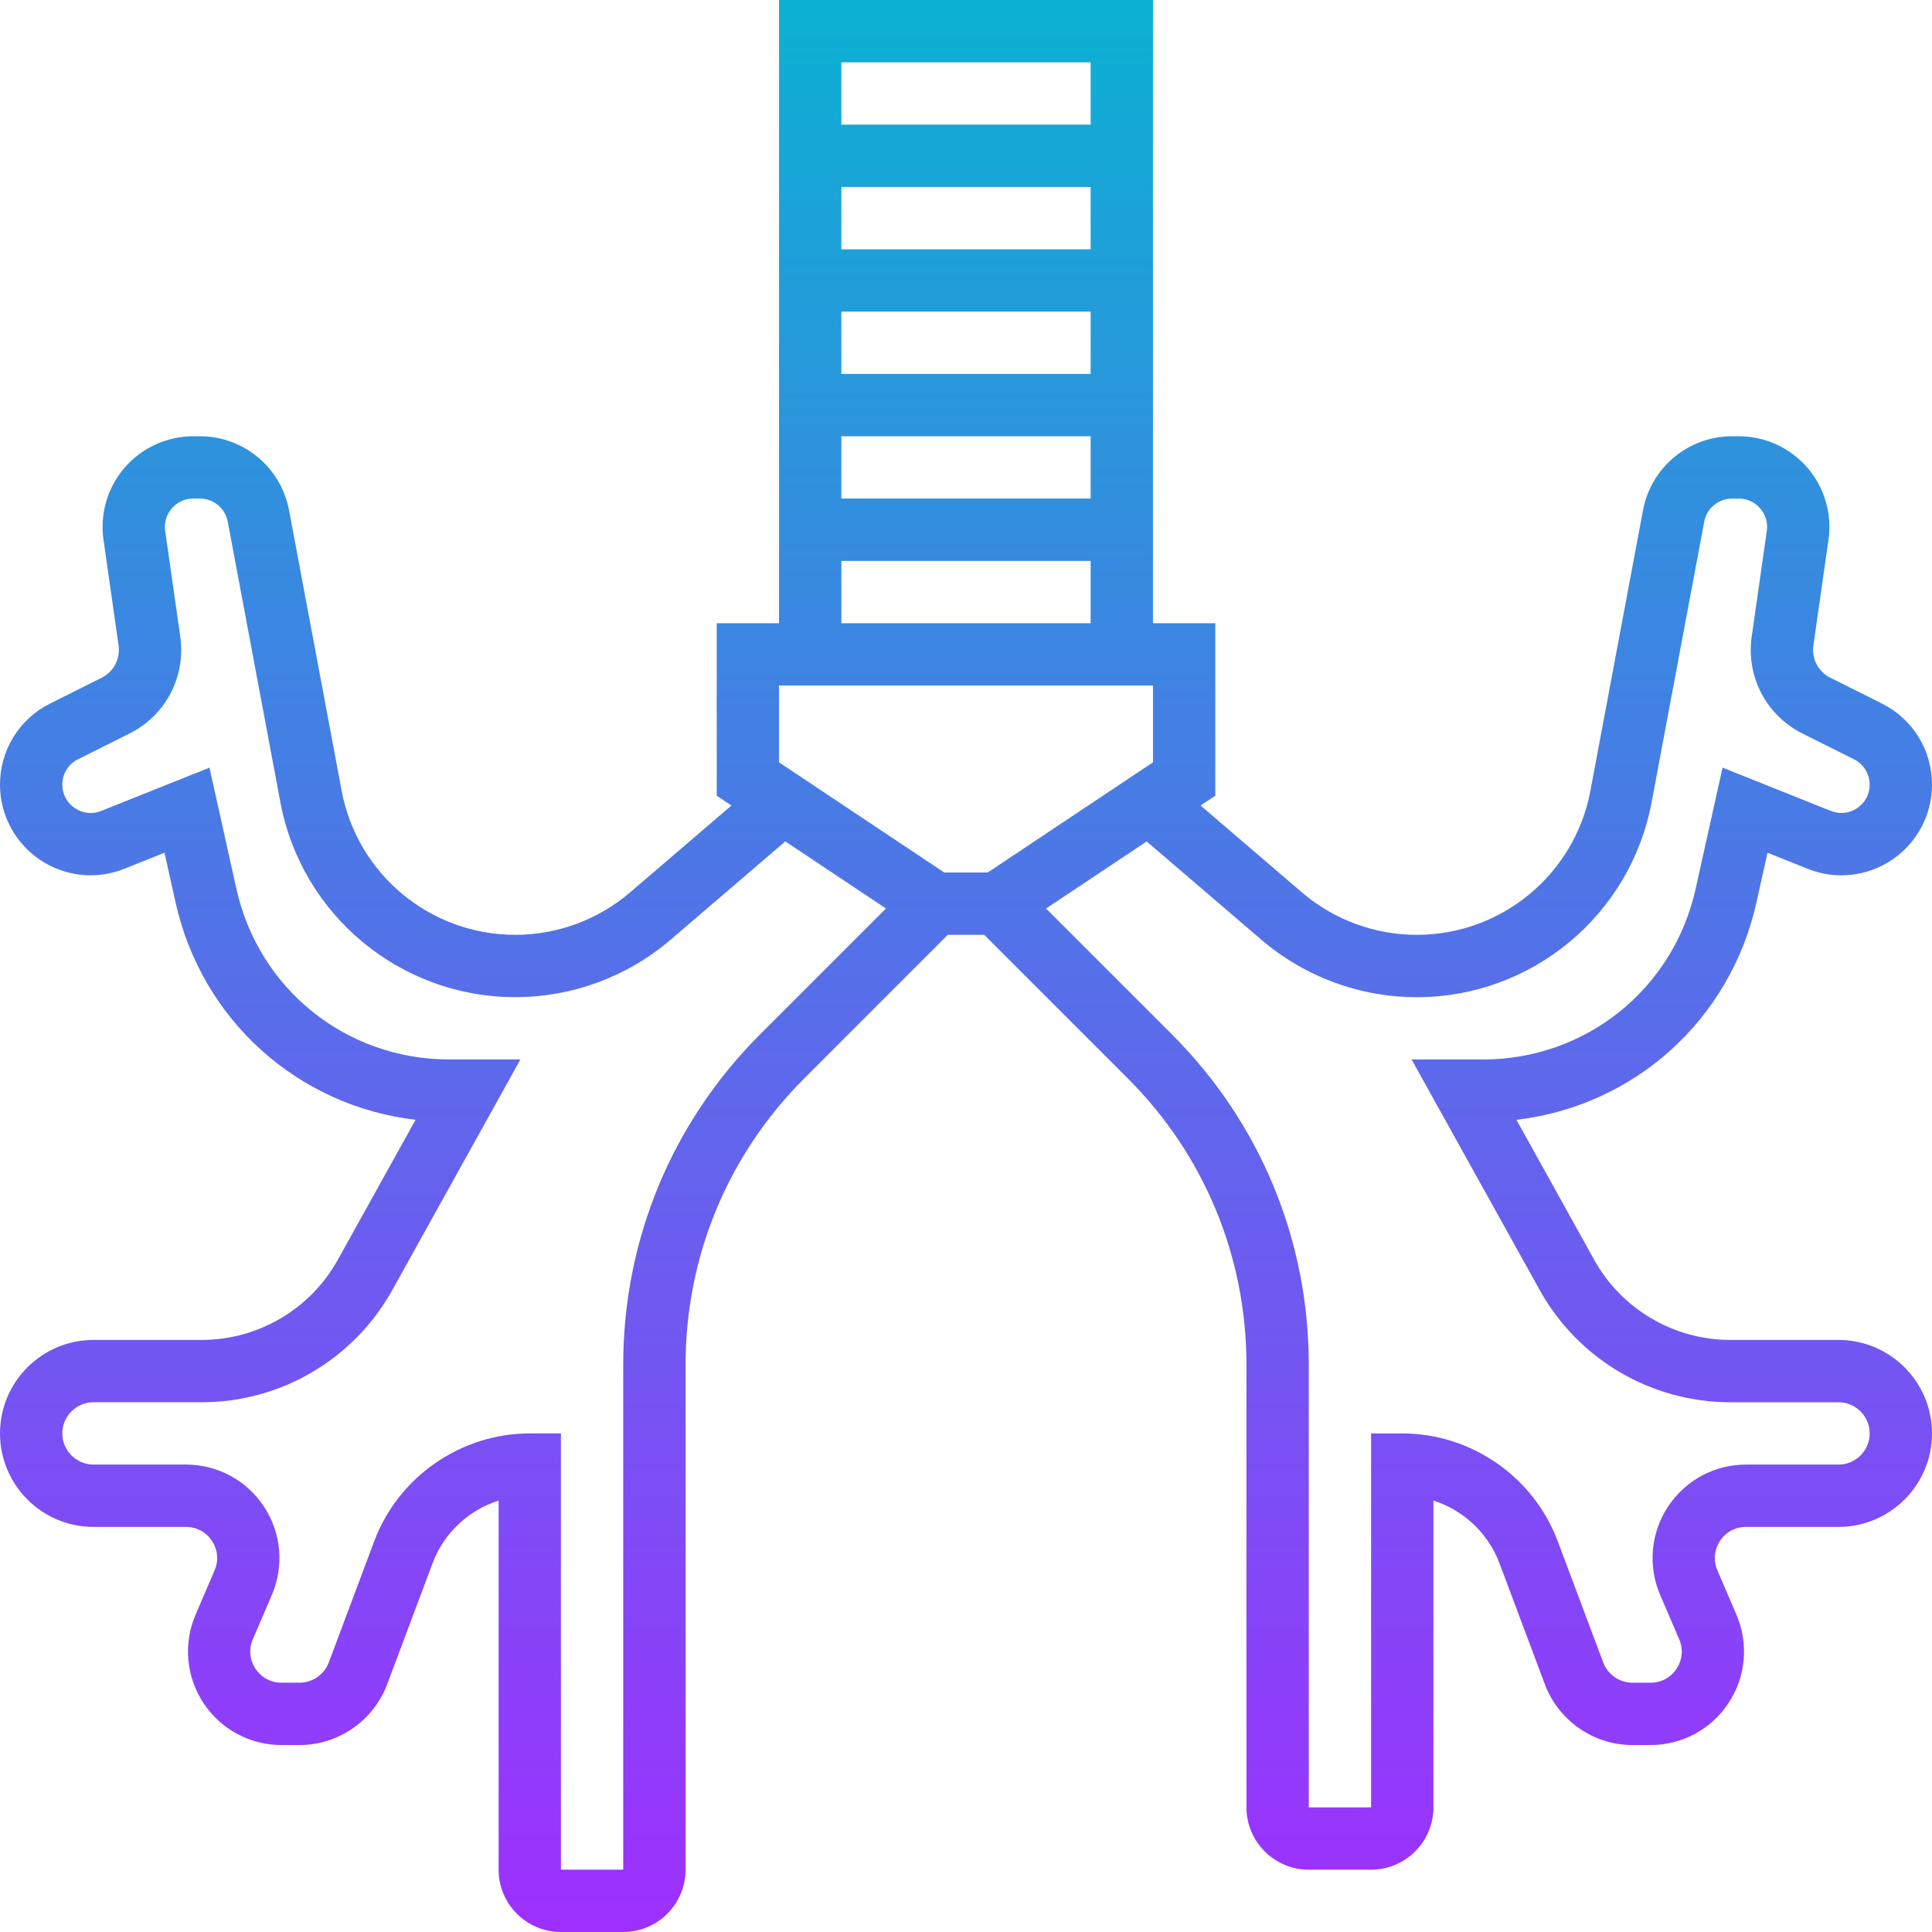 <svg height="496pt" viewBox="0 0 496 496" width="496pt" xmlns="http://www.w3.org/2000/svg" xmlns:xlink="http://www.w3.org/1999/xlink"><linearGradient id="a" gradientUnits="userSpaceOnUse" x1="248" x2="248" y1="496" y2="0"><stop offset="0" stop-color="#9f2fff"/><stop offset="1" stop-color="#0bb1d3"/></linearGradient><path d="m450.945 231.617 2.824-12.695 10.32 4.125c7.184 2.883 15.285 2 21.688-2.336 6.398-4.336 10.223-11.543 10.223-19.27 0-8.867-4.93-16.84-12.863-20.824l-13.25-6.625c-3.078-1.543-4.832-4.871-4.336-8.289l3.875-27.145c.957-6.68-1.035-13.438-5.457-18.535-4.426-5.094-10.824-8.023-17.578-8.023h-1.711c-11.191 0-20.816 7.984-22.871 18.984l-13.504 72.031c-4.023 21.434-22.77 36.984-44.578 36.984-10.816 0-21.293-3.871-29.504-10.91l-26-22.289 3.777-2.52v-44.281h-16v-160h-96v160h-16v44.281l3.777 2.52-26 22.289c-8.219 7.039-18.699 10.91-29.504 10.91-21.809 0-40.547-15.551-44.562-36.984l-13.504-72.031c-2.07-11-11.695-18.984-22.879-18.984h-1.719c-6.754 0-13.16 2.93-17.586 8.023-4.422 5.098-6.406 11.855-5.457 18.535l3.875 27.152c.488 3.418-1.258 6.746-4.344 8.289l-13.25 6.625c-7.918 3.977-12.848 11.949-12.848 20.816 0 7.727 3.824 14.934 10.223 19.27 6.402 4.336 14.504 5.211 21.699 2.336l10.309-4.125 2.824 12.695c6.746 30.336 31.465 52.32 61.633 55.871l-19.961 35.938c-7.055 12.695-20.453 20.574-34.965 20.574h-27.762c-13.23 0-24 10.77-24 24s10.77 24 24 24h23.734c2.738 0 5.168 1.312 6.68 3.602 1.516 2.285 1.754 5.031.676 7.551l-4.883 11.391c-3.184 7.441-2.43 15.914 2.023 22.664 4.449 6.762 11.938 10.793 20.035 10.793h4.645c9.953 0 18.984-6.258 22.48-15.574l11.68-31.145c2.906-7.762 9.273-13.602 16.938-16.043v94.762c0 8.824 7.176 16 16 16h16c8.824 0 16-7.176 16-16v-129.609c0-27.773 10.816-53.895 30.465-73.535l36.84-36.855h9.375l36.848 36.848c19.648 19.648 30.465 45.77 30.465 73.543v113.609c0 8.824 7.176 16 16 16h16c8.824 0 16-7.176 16-16v-78.762c7.664 2.441 14.023 8.289 16.938 16.043l11.68 31.145c3.496 9.316 12.527 15.574 22.473 15.574h4.645c8.098 0 15.586-4.031 20.035-10.793 4.453-6.75 5.207-15.223 2.023-22.664l-4.891-11.398c-1.078-2.512-.832-5.266.672-7.551 1.504-2.289 3.953-3.594 6.691-3.594h23.734c13.23 0 24-10.77 24-24s-10.77-24-24-24h-27.762c-14.512 0-27.91-7.879-34.965-20.574l-19.961-35.938c30.168-3.551 54.887-25.527 61.633-55.871zm-170.945-167.617h-64v-16h64zm0 16v16h-64v-16zm0 32v16h-64v-16zm0-96v16h-64v-16zm-64 128h64v16h-64zm-16 32h96v19.719l-42.426 28.281h-11.16l-42.414-28.281zm-4.848 89.535c-22.672 22.664-35.152 52.801-35.152 84.855v129.609h-16v-112h-8c-17.672 0-33.711 11.121-39.922 27.664l-11.672 31.145c-1.168 3.102-4.184 5.191-7.496 5.191h-4.645c-2.738 0-5.168-1.312-6.68-3.602-1.516-2.285-1.754-5.031-.676-7.551l4.883-11.391c3.184-7.441 2.43-15.914-2.023-22.664-4.449-6.762-11.938-10.793-20.035-10.793h-23.734c-4.406 0-8-3.594-8-8s3.594-8 8-8h27.762c20.328 0 39.078-11.031 48.949-28.801l32.891-59.199h-18.258c-26.449 0-48.93-18.031-54.664-43.848l-6.902-31.074-27.793 11.113c-2.281.922-4.754.648-6.785-.727s-3.199-3.57-3.199-6.023c0-2.777 1.543-5.273 4.016-6.504l13.242-6.625c9.262-4.625 14.496-14.617 13.023-24.855l-3.875-27.152c-.301-2.121.305-4.176 1.707-5.793 1.398-1.617 3.359-2.512 5.496-2.512h1.711c3.496 0 6.504 2.496 7.152 5.938l13.504 72.023c5.438 29 30.793 50.039 60.297 50.039 14.629 0 28.805-5.238 39.918-14.77l29.418-25.215 25.84 17.223zm185.512 6.465h-18.266l32.891 59.199c9.863 17.77 28.621 28.801 48.949 28.801h27.762c4.406 0 8 3.594 8 8s-3.594 8-8 8h-23.734c-8.098 0-15.586 4.031-20.035 10.793-4.453 6.75-5.207 15.223-2.023 22.664l4.891 11.398c1.078 2.512.832 5.266-.672 7.551-1.504 2.289-3.953 3.594-6.691 3.594h-4.645c-3.32 0-6.328-2.09-7.496-5.191l-11.684-31.145c-6.199-16.543-22.238-27.664-39.91-27.664h-8v96h-16v-113.609c0-32.047-12.48-62.184-35.152-84.848l-32.297-32.297 25.84-17.223 29.418 25.215c11.113 9.523 25.289 14.77 39.918 14.77 29.504 0 54.859-21.039 60.289-50.039l13.504-72.023c.648-3.449 3.656-5.945 7.152-5.945h1.711c2.145 0 4.09.887 5.496 2.504 1.41 1.617 2.008 3.672 1.707 5.801l-3.875 27.145c-1.473 10.246 3.77 20.238 13.023 24.863l13.242 6.617c2.48 1.238 4.023 3.734 4.023 6.512 0 2.453-1.168 4.648-3.191 6.016-2.023 1.375-4.496 1.648-6.777.727l-27.801-11.113-6.902 31.074c-5.734 25.824-28.215 43.855-54.664 43.855zm0 0" fill="url(#a)"/></svg>